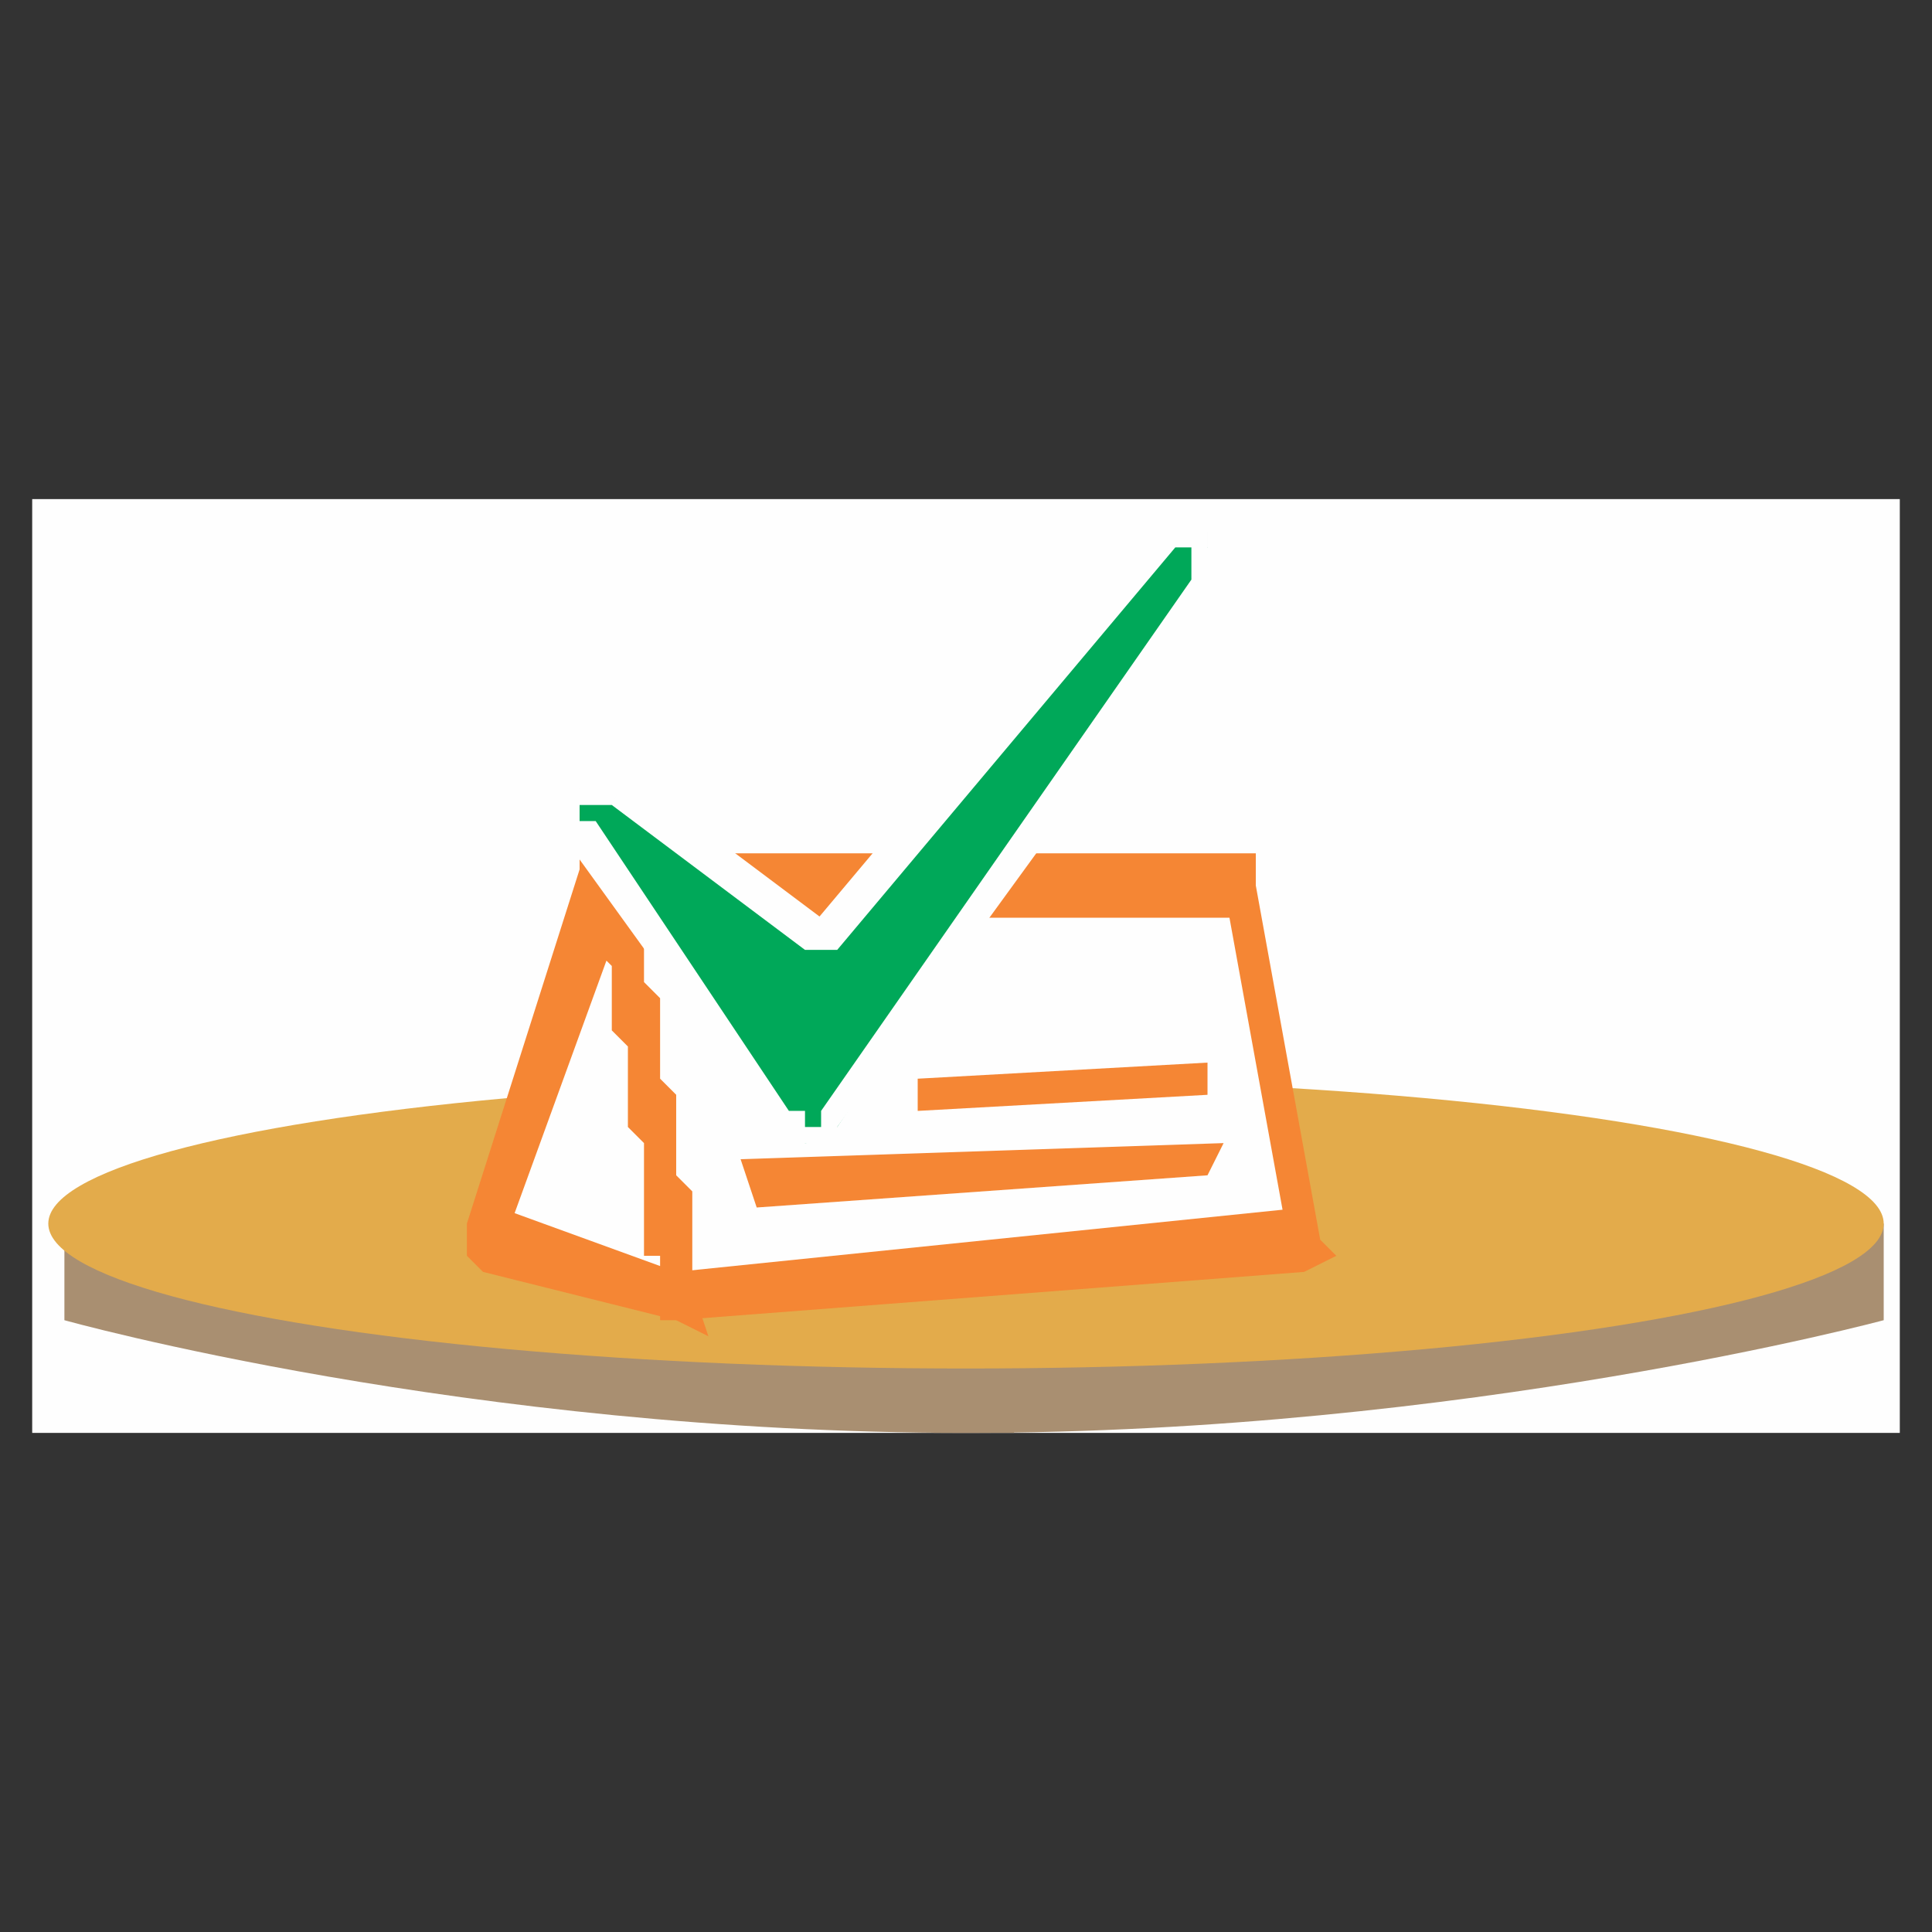 <?xml version="1.0" encoding="UTF-8"?>
<!DOCTYPE svg PUBLIC "-//W3C//DTD SVG 1.1//EN" "http://www.w3.org/Graphics/SVG/1.1/DTD/svg11.dtd">
<!-- Creator: CorelDRAW X7 -->
<svg xmlns="http://www.w3.org/2000/svg" xml:space="preserve" width="120px" height="120px" version="1.1" style="shape-rendering:geometricPrecision; text-rendering:geometricPrecision; image-rendering:optimizeQuality; fill-rule:evenodd; clip-rule:evenodd"
viewBox="0 0 120 120"
 xmlns:xlink="http://www.w3.org/1999/xlink">
 <rect x="0" y="0" width="120" height="120" fill="#333333" stroke="none"/>
 <defs>
  <style type="text/css">
   <![CDATA[
    .fil0 {fill:none}
    .fil1 {fill:#FEFEFE}
    .fil2 {fill:#A98F71}
    .fil5 {fill:#F58634}
    .fil3 {fill:#E3AB4B}
    .fil7 {fill:#FEFEFE;fill-rule:nonzero}
    .fil4 {fill:#F58634;fill-rule:nonzero}
    .fil6 {fill:#00A859;fill-rule:nonzero}
   ]]>
  </style>
   <clipPath id="id0">
    <path d="M2 31l116 0 0 58 -116 0 0 -58z"/>
   </clipPath>
 </defs>
 <g id="Layer_x0020_1">
  <rect class="fil0" width="120" height="120"/>
  <polygon class="fil1" points="2,31 118,31 118,89 2,89 "/>
  <g style="clip-path:url(#id0)">
   <g id="_890166176">
    <g>
     <g>
      <ellipse class="fil2" cx="60" cy="141" rx="29" ry="10"/>
      <rect class="fil2" x="58" y="68" width="4.98" height="69.844" rx="2" ry="4"/>
      <path class="fil2" d="M4 76l0 6c0,0 25,7 56,7 31,0 57,-7 57,-7l0 -6 -113 0z"/>
      <ellipse class="fil3" cx="60" cy="76" rx="57" ry="9"/>
     </g>
     <g>
      <g>
       <g>
        <polygon class="fil1" points="38,55 77,55 81,77 42,81 "/>
        <path id="1" class="fil4" d="M77 57l-39 0 0 -4 39 0 1 2 -1 2zm0 -4l1 0 0 2 -1 -2zm3 24l-4 -22 2 0 4 22 -1 2 -1 -2zm2 0l1 1 -2 1 1 -2zm-40 2l39 -4 0 4 -39 3 -1 -1 1 -2zm0 3l-1 0 0 -1 1 1zm-3 -27l4 25 -2 1 -5 -26 2 -2 1 2zm-3 0l0 -2 2 0 -2 2z"/>
       </g>
       <g>
        <path class="fil1" d="M38 55l-8 22 12 4c0,0 -3,-27 -4,-26z"/>
        <path id="1" class="fil4" d="M29 76l7 -22 3 2 -8 22 -1 1 -1 -3zm1 3l-1 -1 0 -2 1 3zm12 3l-12 -3 1 -4 11 4 1 1 -1 2zm1 -2l1 3 -2 -1 1 -2zm-4 -24l-3 -2 1 0 1 0 1 0 0 1 0 0 0 1 1 1 0 0 0 1 0 1 0 1 0 1 1 1 0 2 0 1 0 1 0 1 1 1 0 2 0 1 0 1 0 1 1 1 0 1 0 1 0 1 0 1 0 1 0 0 0 1 0 0 0 0 0 0 -2 1 0 0 0 0 0 -1 0 0 0 -1 0 -1 -1 0 0 -1 0 -1 0 -1 0 -1 0 -1 0 -2 -1 -1 0 -1 0 -1 0 -1 0 -2 -1 -1 0 -1 0 -1 0 -1 0 -1 -1 -1 0 -1 0 -1 0 0 0 -1 0 0 0 0 0 0 1 0 1 0zm-3 -2l1 0 0 0 -1 0z"/>
       </g>
      </g>
      <polygon class="fil5" points="46,72 76,71 75,73 47,75 "/>
      <polygon class="fil5" points="57,67 75,66 75,68 57,69 "/>
     </g>
     <g>
      <path class="fil6" d="M75 34c-1,-1 -2,-1 -3,0l-21 24 -13 -9c0,0 -1,0 -2,0 -1,1 -1,2 0,3l13 18c0,0 1,1 1,1l0 0c1,0 1,-1 2,-1l23 -34c0,0 0,-1 0,-2z"/>
      <path id="1" class="fil7" d="M73 34l-2 -1 0 0 1 0 0 0 0 0 0 0 0 0 0 0 0 0 0 0 1 0 0 0 0 0 0 0 0 0 0 0 0 0 0 0 0 0 1 0 0 0 0 0 0 0 0 0 0 0 0 0 0 0 1 0 0 0 0 0 0 0 0 0 0 0 0 0 -1 2 0 0 0 0 0 -1 0 0 0 0 0 0 0 0 0 0 0 0 0 0 0 0 -1 0 0 0 0 0 0 0 0 0 0 0 0 0 0 0 0 0 0 0 0 0 0 0 0 0 0 0 0 0 0 0 0 0 0 0 0 0 0 1 0 0 0 -1zm-2 -1l0 0 0 0 0 0zm-21 25l21 -25 2 1 -21 25 -2 0 0 -1zm2 1l-1 0 -1 0 2 0zm-13 -11l12 9 -1 2 -12 -9 1 -2 0 0zm0 0l0 0 0 0 0 0zm-2 2l-2 -1 0 0 0 0 1 0 0 -1 0 0 0 0 0 0 0 0 0 0 0 0 0 0 0 0 1 0 0 0 0 0 0 0 0 0 0 0 0 0 0 0 1 0 0 0 0 0 0 0 0 0 0 0 0 0 0 0 0 0 1 0 0 0 0 0 0 0 -1 2 0 0 0 0 0 0 0 0 0 0 0 0 0 0 0 0 0 0 0 0 -1 0 0 0 0 0 0 0 0 0 0 0 0 0 0 0 0 0 0 0 0 0 0 0 0 0 0 0 0 0 0 0 0 0 0 0 0 0 0 0 0 0 0 0 0 0zm0 1l-2 1 0 0 0 0 0 0 0 0 0 0 0 0 0 0 0 -1 0 0 0 0 0 0 0 0 0 0 0 0 0 0 0 0 0 -1 0 0 0 0 0 0 0 0 0 0 0 0 0 0 0 0 0 -1 0 0 0 0 0 0 0 0 0 0 0 0 0 0 2 1 0 0 0 0 0 0 0 0 0 0 0 0 -1 0 0 0 0 0 0 0 0 0 0 0 0 0 0 0 0 1 0 0 0 0 0 0 0 0 0 0 0 0 0 0 0 0 0 0 0 0 0 0 0 0 0 0 0 0 1 0 0 0 0 0 0 0zm0 0l0 0 0 0 0 0zm11 19l-13 -18 2 -1 12 18 -1 1 0 0zm0 0l0 0 0 0 0 0zm2 0l0 1 0 0 0 0 0 0 0 0 0 0 0 0 0 0 0 0 -1 0 0 0 0 0 0 0 0 0 0 0 0 0 0 0 0 0 0 0 0 0 0 0 0 0 -1 0 0 0 0 0 0 0 0 0 0 0 0 0 0 -1 0 0 0 0 0 0 0 0 1 -1 0 0 0 0 0 0 0 0 0 0 0 0 0 0 0 0 0 0 0 0 1 0 0 0 0 0 0 0 0 1 0 0 0 0 0 0 0 0 0 0 0 0 0 0 0 0 0 0 0 0 0 0 0 0 0 0 0 0 0 0 0 0 0 0 0 0zm0 1l0 0 0 0 0 0zm0 0l0 0 0 -1 0 0 0 0 0 1zm1 -2l1 1 0 0 0 0 0 0 0 0 0 1 0 0 0 0 0 0 0 0 0 0 0 0 0 0 0 0 0 0 0 0 -1 0 0 0 0 0 0 0 0 0 0 0 0 0 0 0 0 0 0 0 0 0 0 0 0 0 -1 0 0 0 0 0 0 0 0 0 0 -1 0 0 0 0 0 0 0 0 0 0 0 0 0 0 0 0 0 0 0 0 0 0 0 0 1 0 0 0 0 0 0 0 0 0 0 0 0 -1 0 0 0 0 0 0 0 0 0 0 0 0 0 0 0 0 0 0 0 0 0 0 0 0 0 0 0 0zm1 1l0 0 0 0 0 0zm24 -33l-24 33 -1 -1 23 -33 0 0 2 1zm-2 -1l0 0 0 0 0 0zm0 -1l1 -2 0 0 0 0 0 0 0 1 1 0 0 0 0 0 0 0 0 0 0 0 0 0 0 0 0 1 0 0 0 0 0 0 0 0 0 0 0 0 0 0 0 1 0 0 0 0 0 0 0 0 0 0 0 0 0 0 0 1 0 0 0 0 0 0 0 0 -2 -1 0 0 0 0 0 0 0 0 0 0 0 0 0 0 0 0 0 0 0 0 0 -1 0 0 0 0 0 0 0 0 0 0 0 0 0 0 0 0 0 0 0 0 0 0 0 0 0 0 0 0 0 0 0 0 0 0 0 0 0 0 0 0 0 0 0 0zm1 -2l0 0 0 0 0 0z"/>
     </g>
    </g>
   </g>
  </g>
  <polygon class="fil0" points="2,31 118,31 118,89 2,89 "/>
 </g>
</svg>
